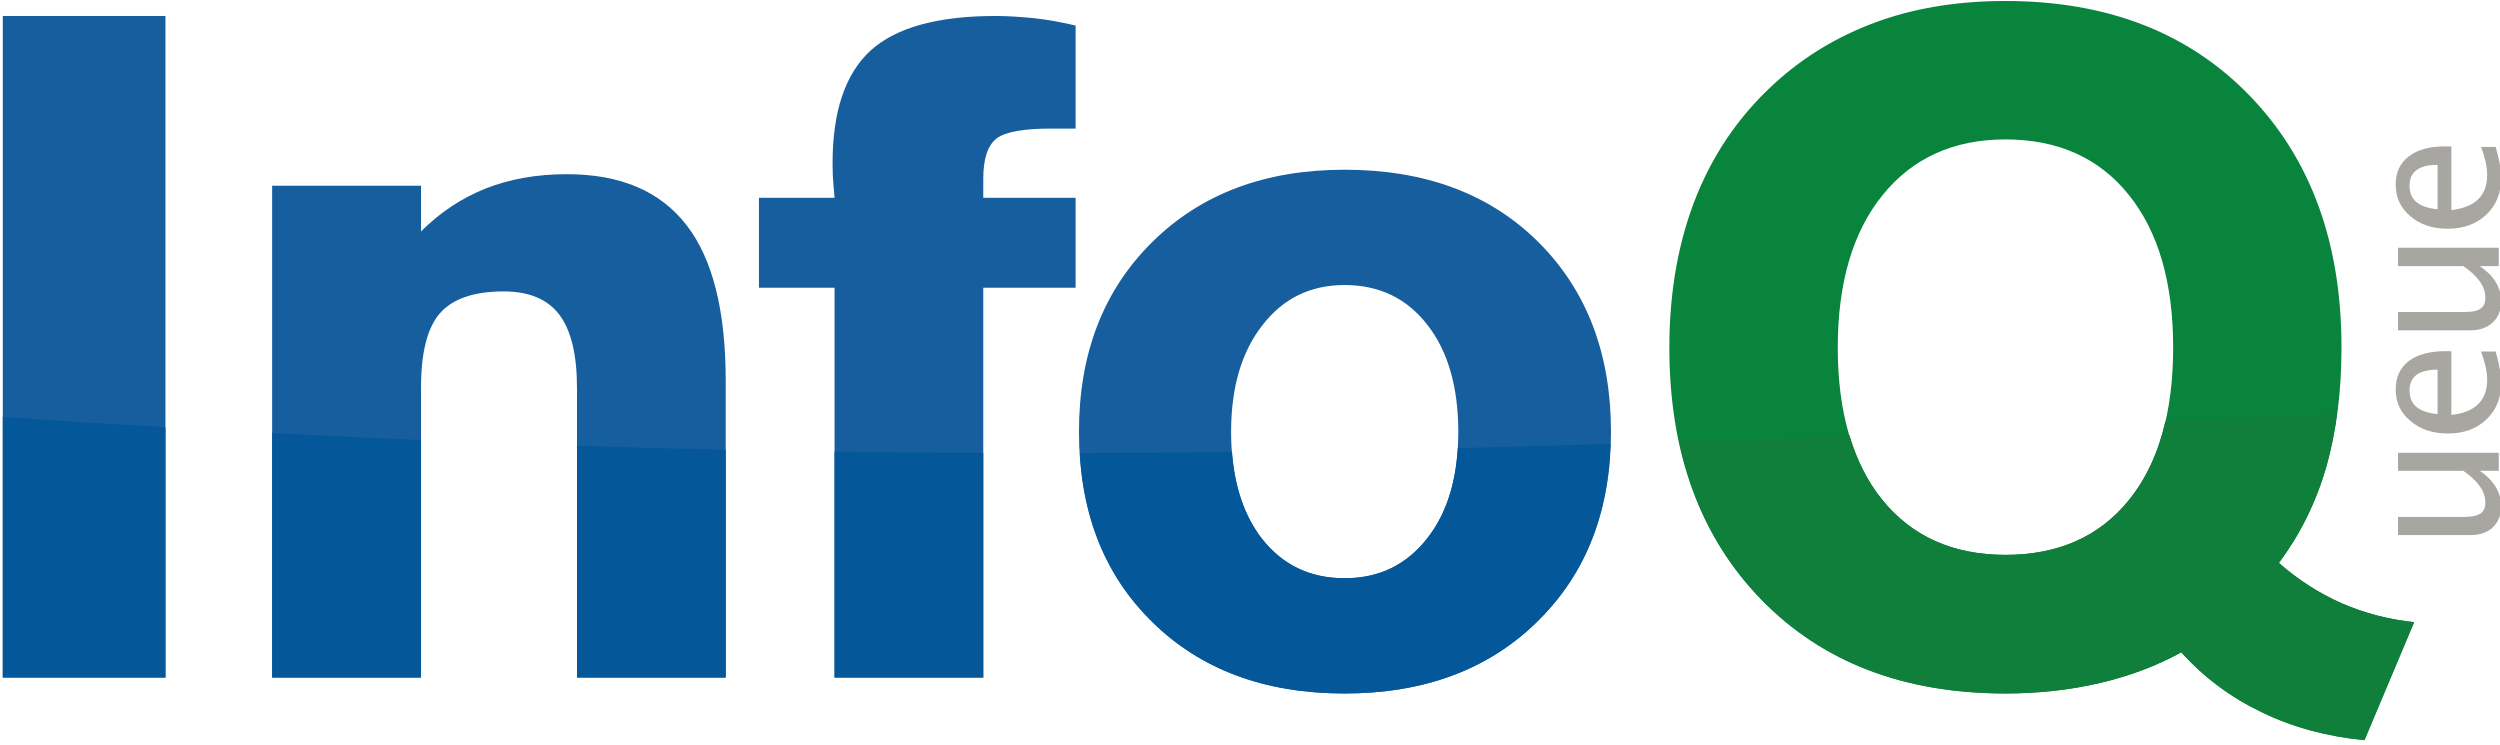 <?xml version="1.0" encoding="utf-8"?>
<!-- Generator: Adobe Illustrator 17.0.0, SVG Export Plug-In . SVG Version: 6.00 Build 0)  -->
<!DOCTYPE svg PUBLIC "-//W3C//DTD SVG 1.1//EN" "http://www.w3.org/Graphics/SVG/1.1/DTD/svg11.dtd">
<svg version="1.1" id="图层_1" xmlns="http://www.w3.org/2000/svg" xmlns:xlink="http://www.w3.org/1999/xlink" x="0px" y="0px"
	 width="1068.107px" height="318.277px" viewBox="0 0 1068.107 318.277" enable-background="new 0 0 1068.107 318.277"
	 xml:space="preserve">
<g>
	<g>
		<g>
			<path fill="#A8A6A1" d="M1067.569,201.157h-8.076c6.063,4.158,9.098,9.266,9.098,15.162c0,3.782-1.228,6.712-3.544,8.994
				c-2.386,2.18-5.588,3.304-9.608,3.304h-30.899v-7.766h28.376c3.237,0,5.519-0.548,6.883-1.5c1.395-0.886,2.044-2.522,2.044-4.668
				c0-4.769-3.168-9.231-9.402-13.525h-27.902v-7.699h43.029V201.157z"/>
		</g>
		<g>
			<path fill="#A8A6A1" d="M1066.24,150.192c1.566,5.247,2.351,9.744,2.351,13.525c0,6.335-2.114,11.516-6.339,15.535
				c-4.224,4.019-9.709,5.962-16.386,5.962c-6.541,0-11.924-1.772-16.013-5.383c-4.26-3.408-6.304-7.971-6.304-13.424
				c0-5.247,1.807-9.196,5.554-12.126c3.681-2.794,8.927-4.26,15.776-4.26l2.453,0.07v27.187
				c10.187-1.127,15.298-6.203,15.298-15.095c0-3.133-0.886-7.221-2.592-11.99H1066.24z M1041.436,176.901v-18.975
				c-8.006,0-11.99,3.032-11.99,8.889C1029.446,172.882,1033.43,176.22,1041.436,176.901z"/>
		</g>
		<g>
			<path fill="#A8A6A1" d="M1067.569,113.704h-8.076c6.063,4.12,9.098,9.165,9.098,15.057c0,3.851-1.228,6.813-3.544,8.962
				c-2.386,2.247-5.588,3.405-9.608,3.405h-30.899v-7.835h28.376c3.237,0,5.519-0.408,6.883-1.43
				c1.395-0.956,2.044-2.452,2.044-4.668c0-4.804-3.168-9.231-9.402-13.49h-27.902v-7.87h43.029V113.704z"/>
		</g>
		<g>
			<path fill="#A8A6A1" d="M1066.24,62.771c1.566,5.247,2.351,9.677,2.351,13.354c0,6.405-2.114,11.586-6.339,15.605
				c-4.224,3.953-9.709,5.997-16.386,5.997c-6.541,0-11.924-1.772-16.013-5.317c-4.26-3.541-6.304-7.971-6.304-13.525
				c0-5.212,1.807-9.196,5.554-12.025c3.681-2.93,8.927-4.326,15.776-4.326l2.453,0.066v27.155
				c10.187-1.193,15.298-6.168,15.298-15.06c0-3.269-0.886-7.256-2.592-11.924H1066.24z M1041.436,89.413V70.439
				c-8.006,0-11.99,2.962-11.99,8.924C1029.446,85.394,1033.43,88.628,1041.436,89.413z"/>
		</g>
	</g>
	<g>
		<path fill="#175E9F" d="M70.69,289.464H1.19V6.831h69.5V289.464z"/>
	</g>
	<g>
		<path fill="#175E9F" d="M116.272,289.464V79.362h63.604v19.522c8.142-8.177,17.412-14.275,27.665-18.364
			c10.323-4.054,21.874-6.098,34.649-6.098c22.927,0,39.927,7.291,51.101,21.738c11.209,14.443,16.763,36.655,16.763,66.5v126.804
			h-63.538V165.727c0-14.174-2.522-24.598-7.494-31.206c-5.01-6.677-12.981-10.016-23.782-10.016
			c-12.775,0-21.839,3.133-27.253,9.301c-5.418,6.164-8.111,16.759-8.111,31.921v123.738H116.272z"/>
	</g>
	<g>
		<path fill="#175E9F" d="M356.558,289.464V122.935H324.26V84.508h32.298c-0.408-4.361-0.648-7.528-0.75-9.472
			c-0.035-1.908-0.101-3.68-0.101-5.282c0-22.247,5.449-38.26,16.285-48.206c10.901-9.813,28.652-14.718,53.386-14.718
			c5.414,0,10.933,0.408,16.557,0.956c5.656,0.611,11.547,1.702,17.611,3.133v44.016h-10.661c-11.652,0-19.386,1.43-23.133,4.225
			c-3.782,2.997-5.656,8.722-5.656,17.237v8.111h39.449v38.427h-39.449v166.529H356.558z"/>
	</g>
	<g>
		<path fill="#175E9F" d="M574.46,296.278c-34.101,0-61.528-10.187-82.276-30.661c-20.851-20.443-31.206-47.459-31.206-81.082
			c0-33.456,10.424-60.541,31.342-81.152c20.817-20.579,48.174-30.867,82.139-30.867c34.307,0,61.867,10.222,82.617,30.731
			c20.782,20.611,31.206,47.696,31.206,81.288c0,33.487-10.459,60.437-31.411,80.946C636.02,286.021,608.495,296.278,574.46,296.278
			z M525.979,184.534c0,19.076,4.431,34.338,13.187,45.652c8.787,11.174,20.54,16.864,35.294,16.864
			c14.719,0,26.437-5.69,35.329-17.07c8.823-11.244,13.253-26.472,13.253-45.446c0-19.149-4.396-34.443-13.152-45.687
			c-8.788-11.38-20.611-17.07-35.43-17.07c-14.617,0-26.301,5.725-35.158,17.241C530.41,150.394,525.979,165.591,525.979,184.534z"
			/>
	</g>
	<g>
		<path fill="#09843C" d="M931.942,278.699c-10.493,5.756-22.079,10.152-34.82,13.117c-12.674,2.962-26.13,4.462-40.269,4.462
			c-43.538,0-78.323-13.354-104.453-40.234c-26.098-26.848-39.181-62.652-39.181-107.523c0-24.459,4.022-46.367,11.994-65.785
			c7.971-19.351,19.86-35.842,35.702-49.535c12.639-10.902,26.984-19.044,43.029-24.598c16.048-5.519,33.627-8.177,52.874-8.177
			c43.37,0,78.19,13.459,104.285,40.405c26.2,27.051,39.282,62.893,39.282,107.69c0,18.772-2.146,35.671-6.506,51
			c-4.396,15.162-11.143,28.757-20.237,40.988c8.174,7.187,17.101,12.911,26.744,17.202c9.674,4.225,20.067,6.949,31.035,8.108
			l-21.225,50.421c-16.044-1.566-30.696-5.519-43.845-11.921C953.233,298.05,941.686,289.531,931.942,278.699z M856.818,237.065
			c22.519,0,40.102-7.801,52.706-23.37c12.639-15.605,18.943-37.272,18.943-65.174c0-27.867-6.339-49.636-19.044-65.377
			c-12.643-15.706-30.221-23.576-52.605-23.576c-22.247,0-39.721,8.006-52.497,23.782c-12.779,15.807-19.149,37.576-19.149,65.171
			c0,27.7,6.37,49.298,19.013,65.038C816.926,229.195,834.404,237.065,856.818,237.065z"/>
	</g>
	<g>
		<path fill="#107F3B" d="M973.642,240.509c9.095-12.231,15.842-25.826,20.237-40.988c2.041-7.323,3.611-14.987,4.664-23.098
			c-24.835,1.263-49.329,2.452-73.418,3.614c-3.063,13.354-8.209,24.595-15.601,33.658c-12.604,15.57-30.187,23.37-52.706,23.37
			c-22.414,0-39.892-7.87-52.633-23.506c-6.238-7.699-10.871-16.965-14.038-27.665c-24.494,1.092-48.719,1.978-72.738,2.759
			c5.659,26.541,17.241,49.092,34.991,67.39c26.13,26.88,60.915,40.234,104.453,40.234c14.139,0,27.595-1.5,40.269-4.462
			c12.74-2.965,24.327-7.361,34.82-13.117c9.744,10.832,21.291,19.351,34.408,25.62c13.149,6.402,27.801,10.354,43.845,11.921
			l21.225-50.421c-10.968-1.158-21.36-3.883-31.035-8.108C990.743,253.42,981.816,247.695,973.642,240.509z"/>
	</g>
	<g>
		<path fill="#04589A" d="M609.789,229.98c-8.892,11.38-20.611,17.07-35.329,17.07c-14.753,0-26.507-5.69-35.294-16.864
			c-7.393-9.541-11.652-21.975-12.811-37.206c-21.668,0.412-43.301,0.513-65.003,0.579c1.737,29.437,11.924,53.491,30.832,72.057
			c20.747,20.475,48.174,30.661,82.276,30.661c34.035,0,61.56-10.257,82.412-30.798c19.86-19.487,30.183-44.7,31.205-75.839
			c-21.905,0.614-43.573,1.298-65.241,1.772C621.884,207.22,617.59,220.167,609.789,229.98z"/>
	</g>
	<g>
		<path fill="#04589A" d="M356.558,289.464h63.538v-95.972c-21.089-0.035-42.247-0.171-63.538-0.614V289.464z"/>
	</g>
	<g>
		<path fill="#04589A" d="M116.272,289.464h63.604V188.008c-20.949-0.921-42.143-1.908-63.604-3.032V289.464z"/>
	</g>
	<g>
		<path fill="#04589A" d="M246.516,289.464h63.538v-97.402c-21.022-0.377-42.177-0.956-63.538-1.636V289.464z"/>
	</g>
	<g>
		<path fill="#04589A" d="M1.19,289.464h69.5V182.521c-22.826-1.326-45.994-2.791-69.5-4.392V289.464z"/>
	</g>
</g>
</svg>
